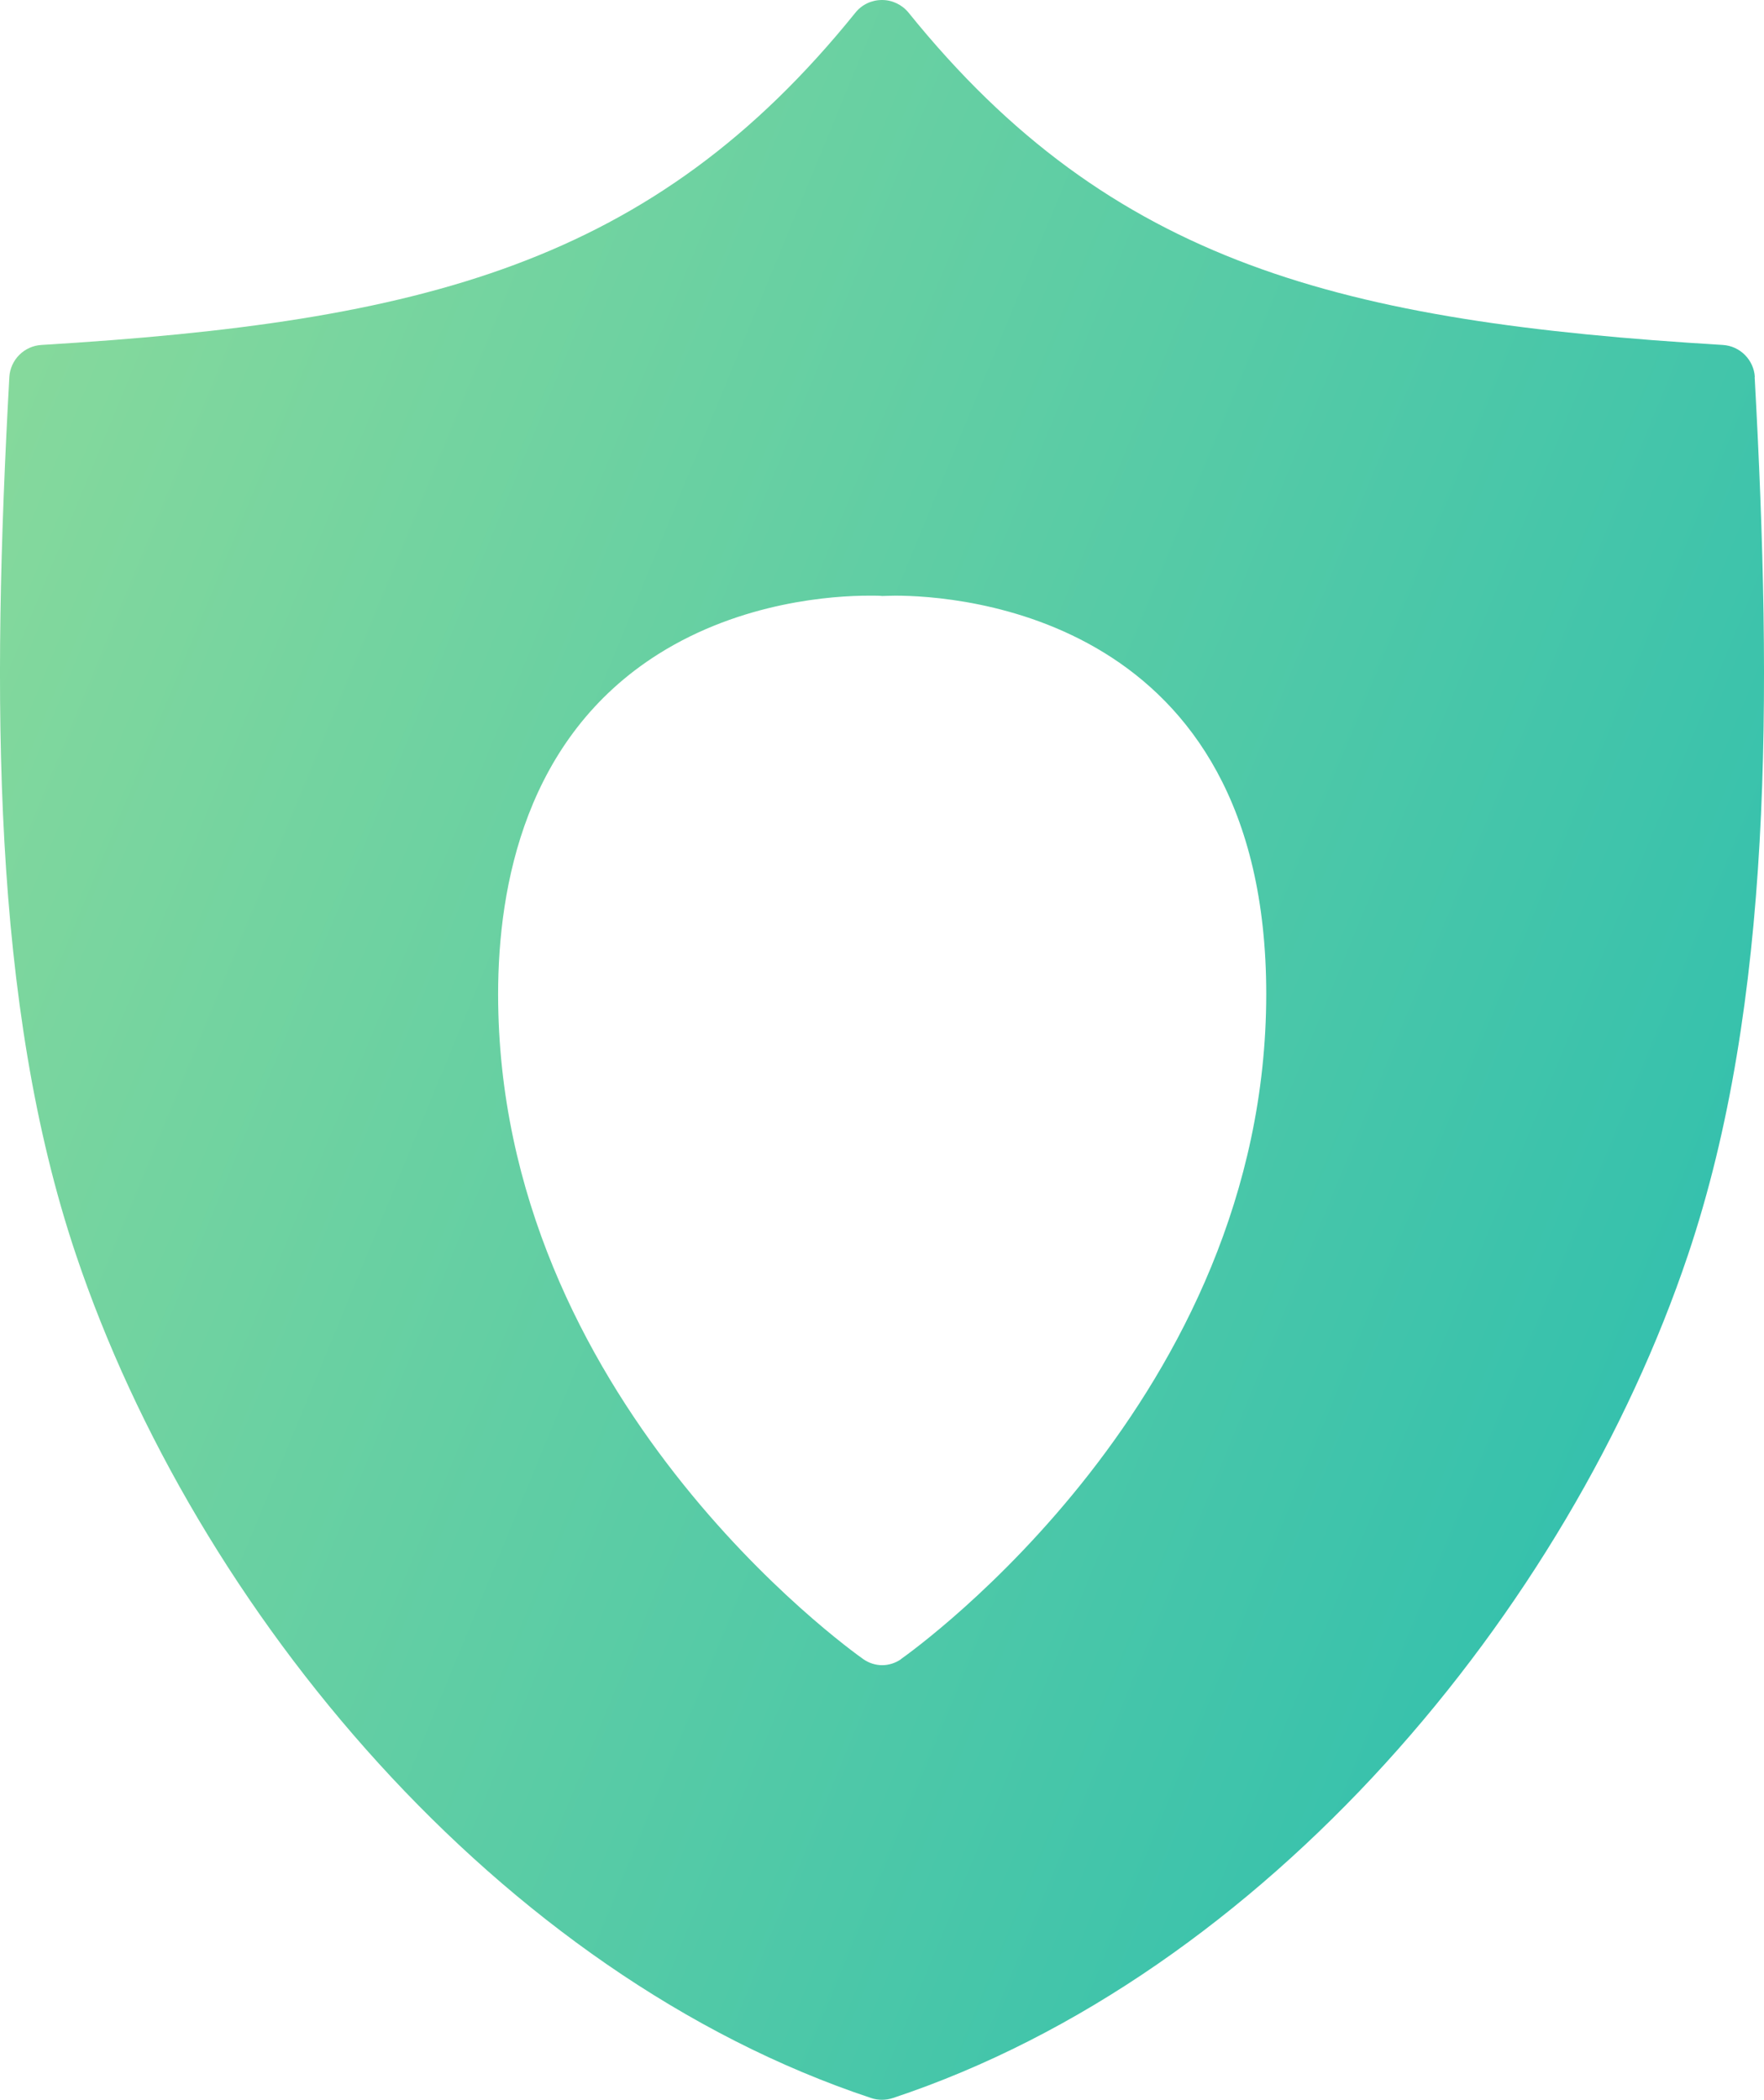 <svg width="79" height="94" viewBox="0 0 79 94" fill="none" xmlns="http://www.w3.org/2000/svg">
<path fill-rule="evenodd" clip-rule="evenodd" d="M39.5 0C39.966 0 40.403 0.213 40.693 0.571C49.787 11.833 60.104 14.414 77.151 15.442C77.931 15.488 78.544 16.112 78.59 16.881H78.582C79.37 31.219 79.378 44.94 75.6 56.164C70.239 72.109 56.67 88.386 39.982 93.924C39.822 93.977 39.66 94 39.5 94C39.339 94 39.171 93.977 39.019 93.924C22.333 88.387 8.762 72.108 3.401 56.164C-0.377 44.94 -0.37 31.219 0.418 16.881C0.464 16.104 1.084 15.488 1.856 15.442C18.904 14.414 29.221 11.833 38.306 0.571C38.597 0.206 39.033 4.34633e-05 39.5 0ZM40.097 26.666C39.821 26.666 39.622 26.681 39.508 26.681C39.393 26.665 39.194 26.666 38.919 26.666C37.328 26.666 33.229 26.925 29.489 29.277C23.554 33.016 22.308 39.625 22.308 44.506C22.308 62.575 38.002 73.806 38.667 74.278C38.919 74.453 39.217 74.545 39.508 74.545C39.798 74.545 40.096 74.453 40.349 74.278V74.272C41.014 73.799 56.708 62.56 56.708 44.499C56.708 27.526 42.873 26.666 40.097 26.666Z" fill="url(#paint0_linear_10_92)"/>
<defs>
<linearGradient id="paint0_linear_10_92" x1="-2.72367e-07" y1="17" x2="131" y2="71" gradientUnits="userSpaceOnUse">
<stop stop-color="#86D99C"/>
<stop offset="1" stop-color="#00B1B8"/>
</linearGradient>
</defs>
</svg>
